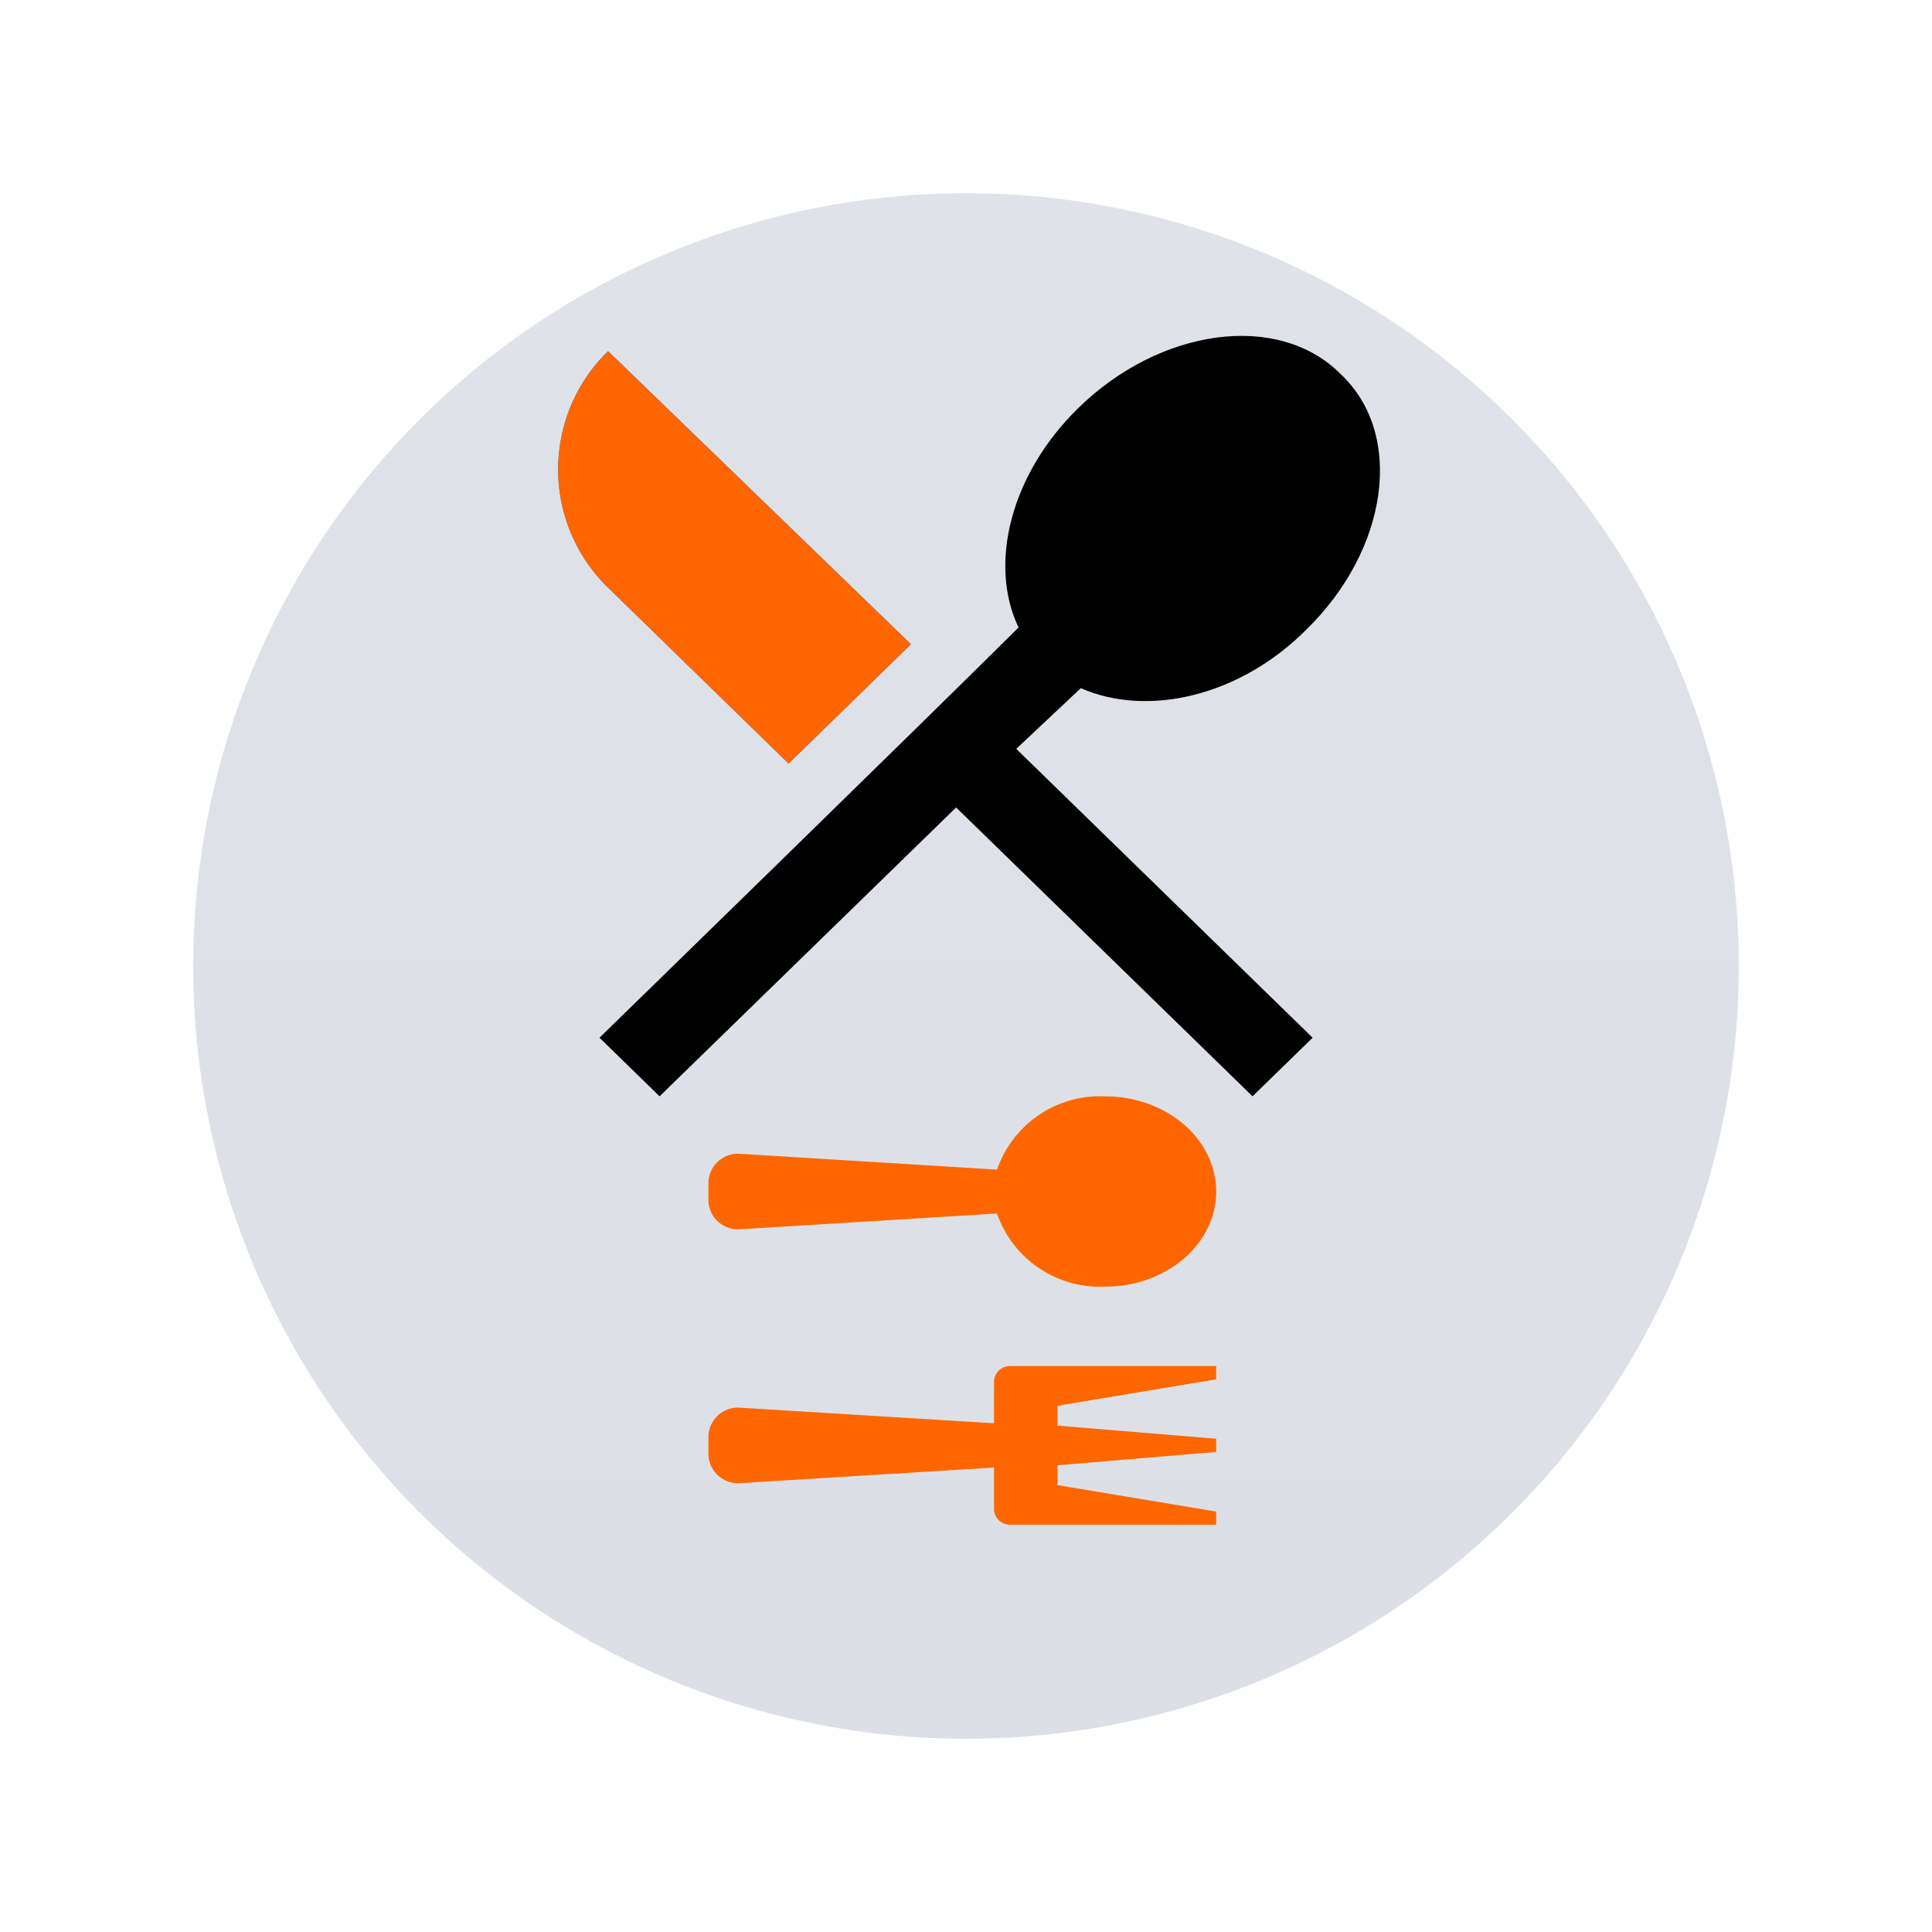 <svg xmlns="http://www.w3.org/2000/svg" xmlns:xlink="http://www.w3.org/1999/xlink" width="90" height="90" viewBox="0 0 90 90">
  <defs>
    <linearGradient id="linear-gradient" x1="0.5" x2="0.5" y2="1" gradientUnits="objectBoundingBox">
      <stop offset="0" stop-color="#dfe3e9"/>
      <stop offset="1" stop-color="#dce0e6"/>
    </linearGradient>
    <filter id="Ellipse_1" x="0" y="0" width="90" height="90" filterUnits="userSpaceOnUse">
      <feOffset dy="3" input="SourceAlpha"/>
      <feGaussianBlur stdDeviation="3" result="blur"/>
      <feFlood flood-color="#ee7e0f" flood-opacity="0.561"/>
      <feComposite operator="in" in2="blur"/>
      <feComposite in="SourceGraphic"/>
    </filter>
  </defs>
  <g id="logo2" transform="translate(-840 -378)">
    <g transform="matrix(1, 0, 0, 1, 840, 378)" filter="url(#Ellipse_1)">
      <circle id="Ellipse_1-2" data-name="Ellipse 1" cx="36" cy="36" r="36" transform="translate(9 6)" fill="url(#linear-gradient)"/>
    </g>
    <path id="Icon_metro-spoon-fork" data-name="Icon metro-spoon-fork" d="M7.97,1.928C5.52,1.928,3.535,4.245,3.535,7.1a5.077,5.077,0,0,0,3.412,5.036L6.212,24.106A1.377,1.377,0,0,0,7.6,25.582h.739a1.377,1.377,0,0,0,1.388-1.476L8.993,12.138A5.077,5.077,0,0,0,12.4,7.1C12.4,4.245,10.419,1.928,7.97,1.928Zm14.907,0L21.645,9.32h-.924L20.1,1.928h-.616L18.873,9.32h-.924L16.717,1.928H16.1v9.609a.739.739,0,0,0,.739.739h1.925l-.726,11.83a1.377,1.377,0,0,0,1.388,1.476h.739a1.377,1.377,0,0,0,1.388-1.476l-.726-11.83h1.925a.739.739,0,0,0,.739-.739V1.928Z" transform="translate(898.582 425.537) rotate(90)" fill="#f60"/>
    <g id="Icon_ionic-md-restaurant" data-name="Icon ionic-md-restaurant" transform="translate(862.59 389.147)">
      <path id="Path_1" data-name="Path 1" d="M14.144,24.252l5.7-5.558L5.737,5.042a7.686,7.686,0,0,0,0,11.018Z" transform="translate(0 0.169)" fill="#0f61ee"/>
      <path id="Path_3" data-name="Path 3" d="M14.144,24.252l5.7-5.558L5.737,5.042a7.686,7.686,0,0,0,0,11.018Z" transform="translate(0 0.169)" fill="#f60"/>
      <path id="Path_2" data-name="Path 2" d="M27.3,20.91c3.1,1.366,7.406.39,10.508-2.73,3.8-3.705,4.6-9.069,1.6-11.9C36.5,3.358,31,4.139,27.2,7.844c-3.2,3.12-4.2,7.313-2.8,10.239C19.99,22.471,4.878,37.194,4.878,37.194l2.8,2.73L21.492,26.468,35.3,39.924l2.8-2.73L24.294,23.738Z" transform="translate(0.458 0)"/>
    </g>
  </g>
</svg>
